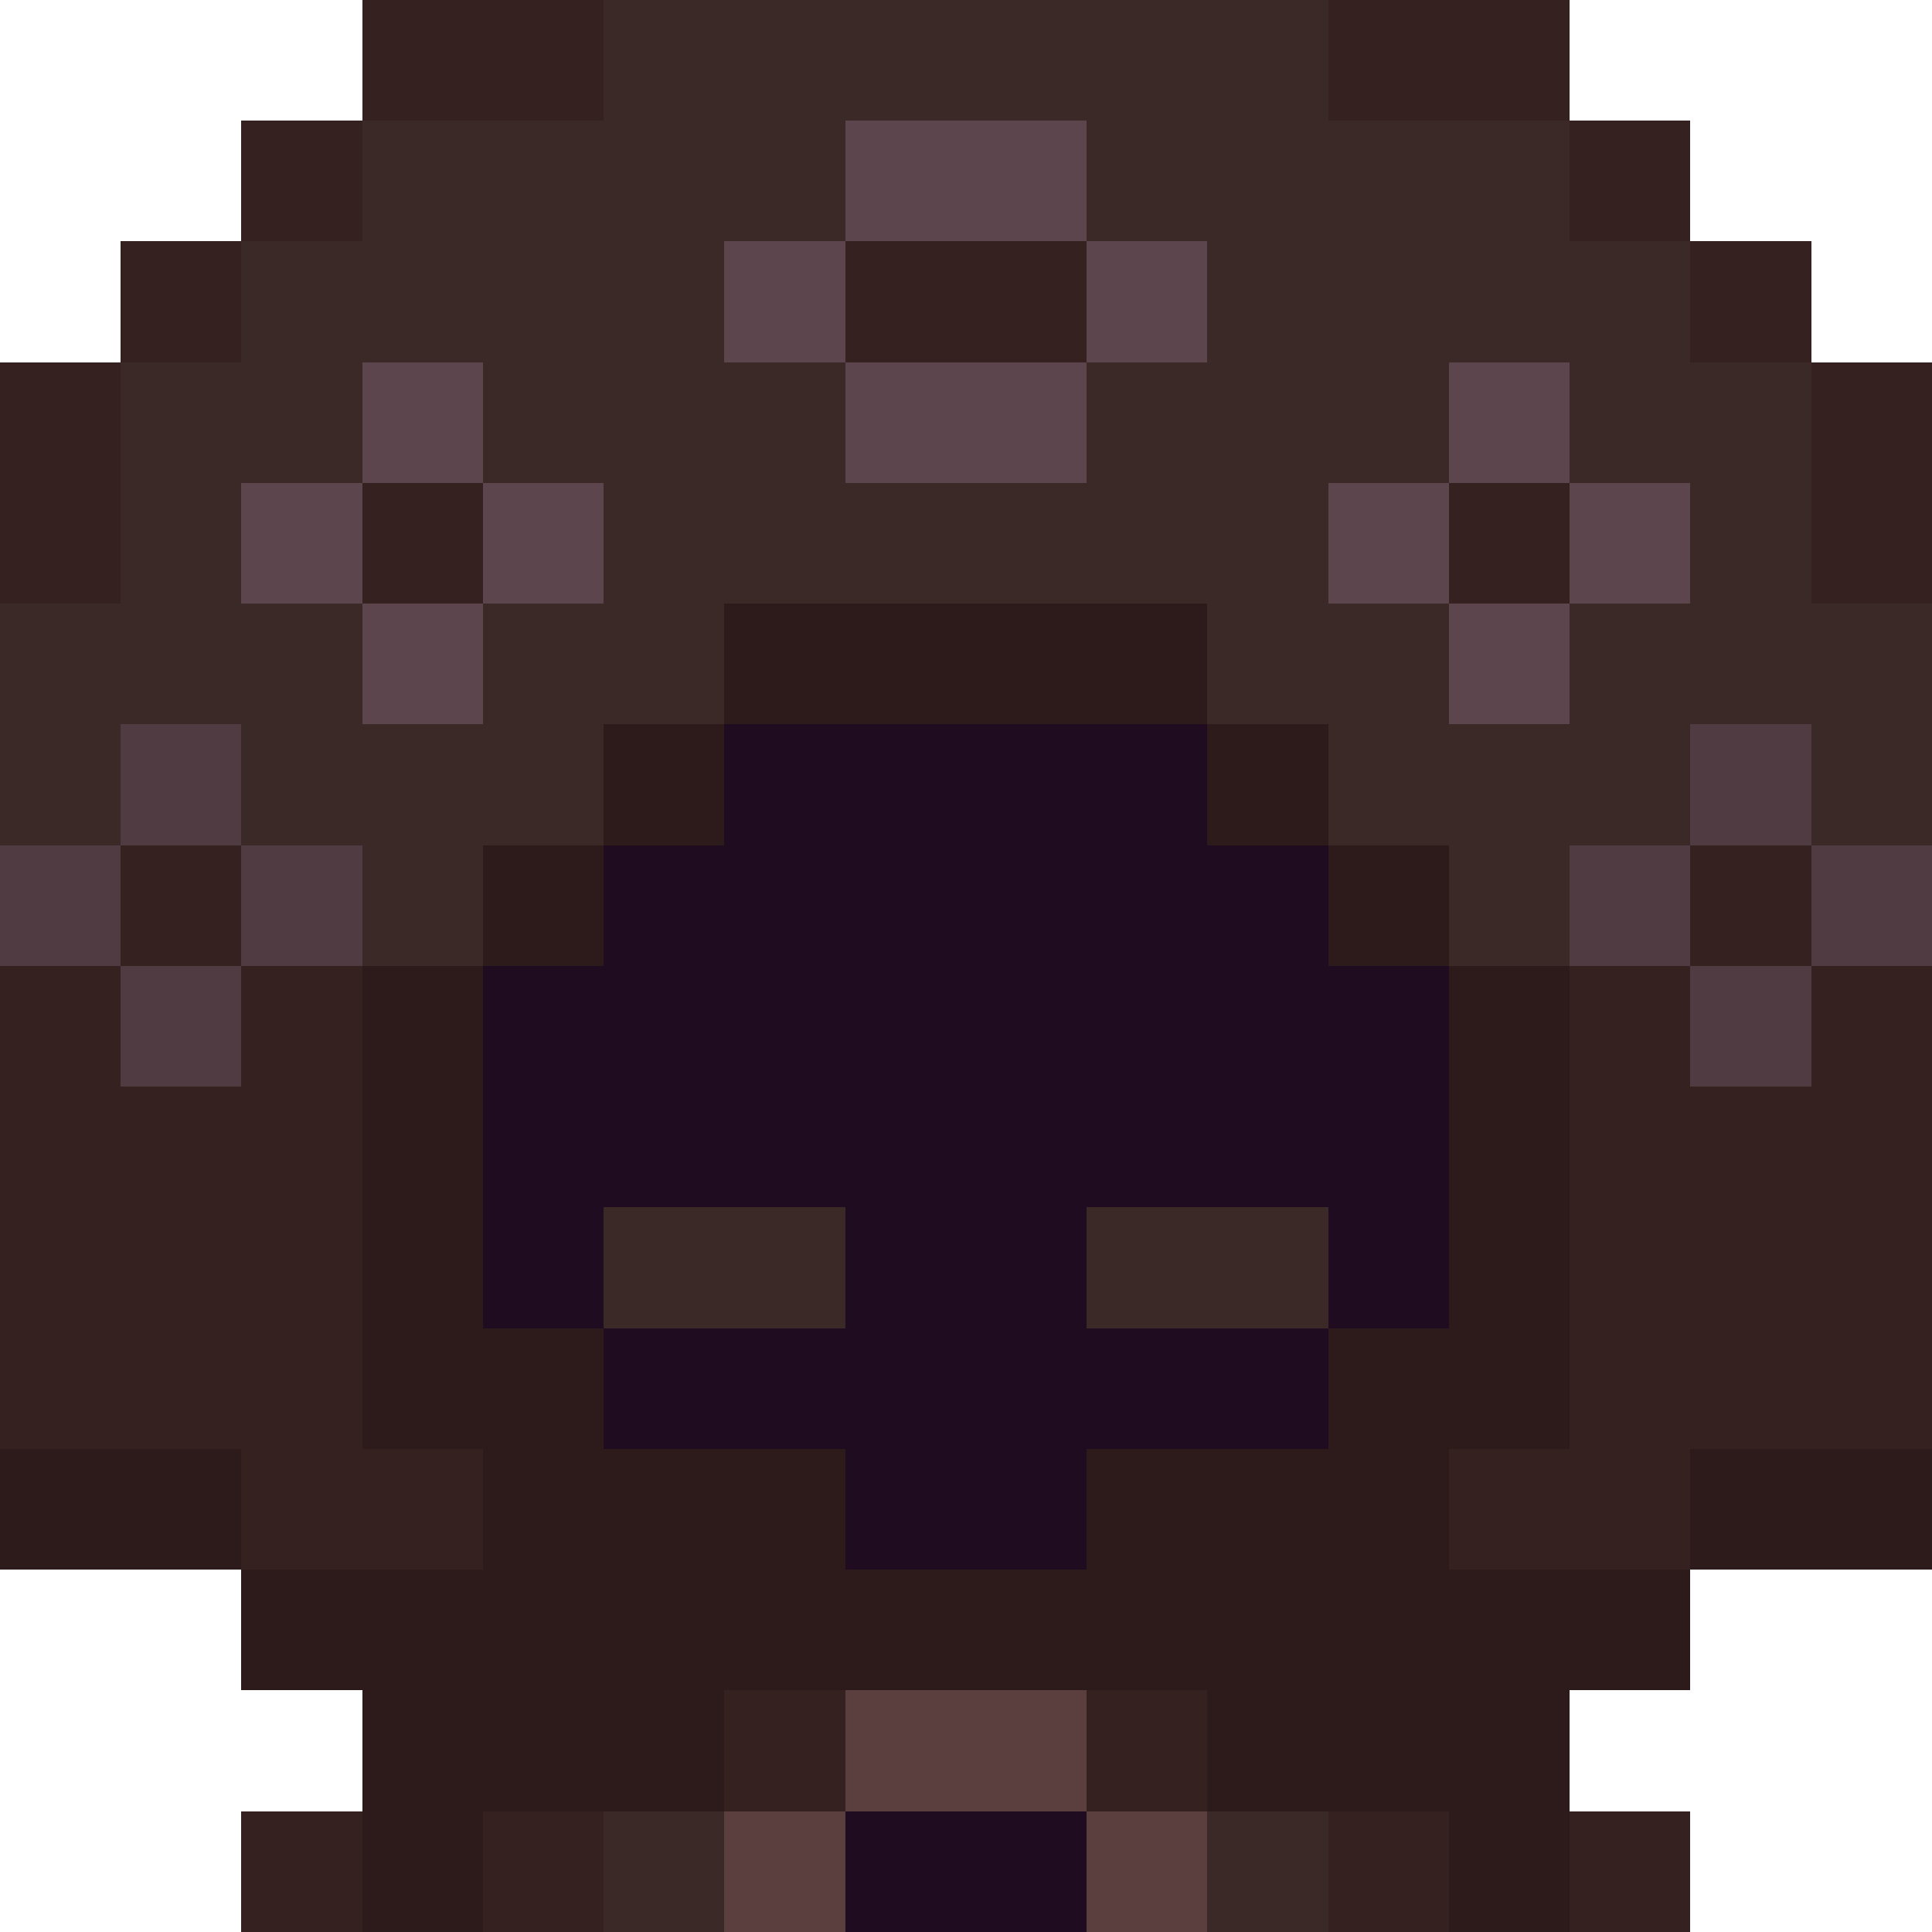 <?xml version="1.0" encoding="UTF-8" standalone="no"?><svg xmlns="http://www.w3.org/2000/svg" id="icon" width="512" height="512" viewBox="0 0 512 512" preserveAspectRatio="xMidYMid meet" rendering="crispEdges"><rect id="4-1" x="96" y="0" width="32" height="32" shape-rendering="crispEdges" style="fill:#342120;opacity:255;"></rect><rect id="5-1" x="128" y="0" width="32" height="32" shape-rendering="crispEdges" style="fill:#342120;opacity:255;"></rect><rect id="6-1" x="160" y="0" width="32" height="32" shape-rendering="crispEdges" style="fill:#3b2928;opacity:255;"></rect><rect id="7-1" x="192" y="0" width="32" height="32" shape-rendering="crispEdges" style="fill:#3b2928;opacity:255;"></rect><rect id="8-1" x="224" y="0" width="32" height="32" shape-rendering="crispEdges" style="fill:#3b2928;opacity:255;"></rect><rect id="9-1" x="256" y="0" width="32" height="32" shape-rendering="crispEdges" style="fill:#3b2928;opacity:255;"></rect><rect id="10-1" x="288" y="0" width="32" height="32" shape-rendering="crispEdges" style="fill:#3b2928;opacity:255;"></rect><rect id="11-1" x="320" y="0" width="32" height="32" shape-rendering="crispEdges" style="fill:#3b2928;opacity:255;"></rect><rect id="12-1" x="352" y="0" width="32" height="32" shape-rendering="crispEdges" style="fill:#342120;opacity:255;"></rect><rect id="13-1" x="384" y="0" width="32" height="32" shape-rendering="crispEdges" style="fill:#342120;opacity:255;"></rect><rect id="3-2" x="64" y="32" width="32" height="32" shape-rendering="crispEdges" style="fill:#342120;opacity:255;"></rect><rect id="4-2" x="96" y="32" width="32" height="32" shape-rendering="crispEdges" style="fill:#3b2928;opacity:255;"></rect><rect id="5-2" x="128" y="32" width="32" height="32" shape-rendering="crispEdges" style="fill:#3b2928;opacity:255;"></rect><rect id="6-2" x="160" y="32" width="32" height="32" shape-rendering="crispEdges" style="fill:#3b2928;opacity:255;"></rect><rect id="7-2" x="192" y="32" width="32" height="32" shape-rendering="crispEdges" style="fill:#3b2928;opacity:255;"></rect><rect id="8-2" x="224" y="32" width="32" height="32" shape-rendering="crispEdges" style="fill:#5c454d;opacity:255;"></rect><rect id="9-2" x="256" y="32" width="32" height="32" shape-rendering="crispEdges" style="fill:#5c454d;opacity:255;"></rect><rect id="10-2" x="288" y="32" width="32" height="32" shape-rendering="crispEdges" style="fill:#3b2928;opacity:255;"></rect><rect id="11-2" x="320" y="32" width="32" height="32" shape-rendering="crispEdges" style="fill:#3b2928;opacity:255;"></rect><rect id="12-2" x="352" y="32" width="32" height="32" shape-rendering="crispEdges" style="fill:#3b2928;opacity:255;"></rect><rect id="13-2" x="384" y="32" width="32" height="32" shape-rendering="crispEdges" style="fill:#3b2928;opacity:255;"></rect><rect id="14-2" x="416" y="32" width="32" height="32" shape-rendering="crispEdges" style="fill:#342120;opacity:255;"></rect><rect id="2-3" x="32" y="64" width="32" height="32" shape-rendering="crispEdges" style="fill:#342120;opacity:255;"></rect><rect id="3-3" x="64" y="64" width="32" height="32" shape-rendering="crispEdges" style="fill:#3b2928;opacity:255;"></rect><rect id="4-3" x="96" y="64" width="32" height="32" shape-rendering="crispEdges" style="fill:#3b2928;opacity:255;"></rect><rect id="5-3" x="128" y="64" width="32" height="32" shape-rendering="crispEdges" style="fill:#3b2928;opacity:255;"></rect><rect id="6-3" x="160" y="64" width="32" height="32" shape-rendering="crispEdges" style="fill:#3b2928;opacity:255;"></rect><rect id="7-3" x="192" y="64" width="32" height="32" shape-rendering="crispEdges" style="fill:#5c454d;opacity:255;"></rect><rect id="8-3" x="224" y="64" width="32" height="32" shape-rendering="crispEdges" style="fill:#342120;opacity:255;"></rect><rect id="9-3" x="256" y="64" width="32" height="32" shape-rendering="crispEdges" style="fill:#342120;opacity:255;"></rect><rect id="10-3" x="288" y="64" width="32" height="32" shape-rendering="crispEdges" style="fill:#5c454d;opacity:255;"></rect><rect id="11-3" x="320" y="64" width="32" height="32" shape-rendering="crispEdges" style="fill:#3b2928;opacity:255;"></rect><rect id="12-3" x="352" y="64" width="32" height="32" shape-rendering="crispEdges" style="fill:#3b2928;opacity:255;"></rect><rect id="13-3" x="384" y="64" width="32" height="32" shape-rendering="crispEdges" style="fill:#3b2928;opacity:255;"></rect><rect id="14-3" x="416" y="64" width="32" height="32" shape-rendering="crispEdges" style="fill:#3b2928;opacity:255;"></rect><rect id="15-3" x="448" y="64" width="32" height="32" shape-rendering="crispEdges" style="fill:#342120;opacity:255;"></rect><rect id="1-4" x="0" y="96" width="32" height="32" shape-rendering="crispEdges" style="fill:#342120;opacity:255;"></rect><rect id="2-4" x="32" y="96" width="32" height="32" shape-rendering="crispEdges" style="fill:#3b2928;opacity:255;"></rect><rect id="3-4" x="64" y="96" width="32" height="32" shape-rendering="crispEdges" style="fill:#3b2928;opacity:255;"></rect><rect id="4-4" x="96" y="96" width="32" height="32" shape-rendering="crispEdges" style="fill:#5c454d;opacity:255;"></rect><rect id="5-4" x="128" y="96" width="32" height="32" shape-rendering="crispEdges" style="fill:#3b2928;opacity:255;"></rect><rect id="6-4" x="160" y="96" width="32" height="32" shape-rendering="crispEdges" style="fill:#3b2928;opacity:255;"></rect><rect id="7-4" x="192" y="96" width="32" height="32" shape-rendering="crispEdges" style="fill:#3b2928;opacity:255;"></rect><rect id="8-4" x="224" y="96" width="32" height="32" shape-rendering="crispEdges" style="fill:#5c454d;opacity:255;"></rect><rect id="9-4" x="256" y="96" width="32" height="32" shape-rendering="crispEdges" style="fill:#5c454d;opacity:255;"></rect><rect id="10-4" x="288" y="96" width="32" height="32" shape-rendering="crispEdges" style="fill:#3b2928;opacity:255;"></rect><rect id="11-4" x="320" y="96" width="32" height="32" shape-rendering="crispEdges" style="fill:#3b2928;opacity:255;"></rect><rect id="12-4" x="352" y="96" width="32" height="32" shape-rendering="crispEdges" style="fill:#3b2928;opacity:255;"></rect><rect id="13-4" x="384" y="96" width="32" height="32" shape-rendering="crispEdges" style="fill:#5c454d;opacity:255;"></rect><rect id="14-4" x="416" y="96" width="32" height="32" shape-rendering="crispEdges" style="fill:#3b2928;opacity:255;"></rect><rect id="15-4" x="448" y="96" width="32" height="32" shape-rendering="crispEdges" style="fill:#3b2928;opacity:255;"></rect><rect id="16-4" x="480" y="96" width="32" height="32" shape-rendering="crispEdges" style="fill:#342120;opacity:255;"></rect><rect id="1-5" x="0" y="128" width="32" height="32" shape-rendering="crispEdges" style="fill:#342120;opacity:255;"></rect><rect id="2-5" x="32" y="128" width="32" height="32" shape-rendering="crispEdges" style="fill:#3b2928;opacity:255;"></rect><rect id="3-5" x="64" y="128" width="32" height="32" shape-rendering="crispEdges" style="fill:#5c454d;opacity:255;"></rect><rect id="4-5" x="96" y="128" width="32" height="32" shape-rendering="crispEdges" style="fill:#342120;opacity:255;"></rect><rect id="5-5" x="128" y="128" width="32" height="32" shape-rendering="crispEdges" style="fill:#5c454d;opacity:255;"></rect><rect id="6-5" x="160" y="128" width="32" height="32" shape-rendering="crispEdges" style="fill:#3b2928;opacity:255;"></rect><rect id="7-5" x="192" y="128" width="32" height="32" shape-rendering="crispEdges" style="fill:#3b2928;opacity:255;"></rect><rect id="8-5" x="224" y="128" width="32" height="32" shape-rendering="crispEdges" style="fill:#3b2928;opacity:255;"></rect><rect id="9-5" x="256" y="128" width="32" height="32" shape-rendering="crispEdges" style="fill:#3b2928;opacity:255;"></rect><rect id="10-5" x="288" y="128" width="32" height="32" shape-rendering="crispEdges" style="fill:#3b2928;opacity:255;"></rect><rect id="11-5" x="320" y="128" width="32" height="32" shape-rendering="crispEdges" style="fill:#3b2928;opacity:255;"></rect><rect id="12-5" x="352" y="128" width="32" height="32" shape-rendering="crispEdges" style="fill:#5c454d;opacity:255;"></rect><rect id="13-5" x="384" y="128" width="32" height="32" shape-rendering="crispEdges" style="fill:#342120;opacity:255;"></rect><rect id="14-5" x="416" y="128" width="32" height="32" shape-rendering="crispEdges" style="fill:#5c454d;opacity:255;"></rect><rect id="15-5" x="448" y="128" width="32" height="32" shape-rendering="crispEdges" style="fill:#3b2928;opacity:255;"></rect><rect id="16-5" x="480" y="128" width="32" height="32" shape-rendering="crispEdges" style="fill:#342120;opacity:255;"></rect><rect id="1-6" x="0" y="160" width="32" height="32" shape-rendering="crispEdges" style="fill:#3b2928;opacity:255;"></rect><rect id="2-6" x="32" y="160" width="32" height="32" shape-rendering="crispEdges" style="fill:#3b2928;opacity:255;"></rect><rect id="3-6" x="64" y="160" width="32" height="32" shape-rendering="crispEdges" style="fill:#3b2928;opacity:255;"></rect><rect id="4-6" x="96" y="160" width="32" height="32" shape-rendering="crispEdges" style="fill:#5c454d;opacity:255;"></rect><rect id="5-6" x="128" y="160" width="32" height="32" shape-rendering="crispEdges" style="fill:#3b2928;opacity:255;"></rect><rect id="6-6" x="160" y="160" width="32" height="32" shape-rendering="crispEdges" style="fill:#3b2928;opacity:255;"></rect><rect id="7-6" x="192" y="160" width="32" height="32" shape-rendering="crispEdges" style="fill:#2c1b1a;opacity:255;"></rect><rect id="8-6" x="224" y="160" width="32" height="32" shape-rendering="crispEdges" style="fill:#2c1b1a;opacity:255;"></rect><rect id="9-6" x="256" y="160" width="32" height="32" shape-rendering="crispEdges" style="fill:#2c1b1a;opacity:255;"></rect><rect id="10-6" x="288" y="160" width="32" height="32" shape-rendering="crispEdges" style="fill:#2c1b1a;opacity:255;"></rect><rect id="11-6" x="320" y="160" width="32" height="32" shape-rendering="crispEdges" style="fill:#3b2928;opacity:255;"></rect><rect id="12-6" x="352" y="160" width="32" height="32" shape-rendering="crispEdges" style="fill:#3b2928;opacity:255;"></rect><rect id="13-6" x="384" y="160" width="32" height="32" shape-rendering="crispEdges" style="fill:#5c454d;opacity:255;"></rect><rect id="14-6" x="416" y="160" width="32" height="32" shape-rendering="crispEdges" style="fill:#3b2928;opacity:255;"></rect><rect id="15-6" x="448" y="160" width="32" height="32" shape-rendering="crispEdges" style="fill:#3b2928;opacity:255;"></rect><rect id="16-6" x="480" y="160" width="32" height="32" shape-rendering="crispEdges" style="fill:#3b2928;opacity:255;"></rect><rect id="1-7" x="0" y="192" width="32" height="32" shape-rendering="crispEdges" style="fill:#3b2928;opacity:255;"></rect><rect id="2-7" x="32" y="192" width="32" height="32" shape-rendering="crispEdges" style="fill:#513b43;opacity:255;"></rect><rect id="3-7" x="64" y="192" width="32" height="32" shape-rendering="crispEdges" style="fill:#3b2928;opacity:255;"></rect><rect id="4-7" x="96" y="192" width="32" height="32" shape-rendering="crispEdges" style="fill:#3b2928;opacity:255;"></rect><rect id="5-7" x="128" y="192" width="32" height="32" shape-rendering="crispEdges" style="fill:#3b2928;opacity:255;"></rect><rect id="6-7" x="160" y="192" width="32" height="32" shape-rendering="crispEdges" style="fill:#2c1b1a;opacity:255;"></rect><rect id="7-7" x="192" y="192" width="32" height="32" shape-rendering="crispEdges" style="fill:#200c21;opacity:255;"></rect><rect id="8-7" x="224" y="192" width="32" height="32" shape-rendering="crispEdges" style="fill:#200c21;opacity:255;"></rect><rect id="9-7" x="256" y="192" width="32" height="32" shape-rendering="crispEdges" style="fill:#200c21;opacity:255;"></rect><rect id="10-7" x="288" y="192" width="32" height="32" shape-rendering="crispEdges" style="fill:#200c21;opacity:255;"></rect><rect id="11-7" x="320" y="192" width="32" height="32" shape-rendering="crispEdges" style="fill:#2c1b1a;opacity:255;"></rect><rect id="12-7" x="352" y="192" width="32" height="32" shape-rendering="crispEdges" style="fill:#3b2928;opacity:255;"></rect><rect id="13-7" x="384" y="192" width="32" height="32" shape-rendering="crispEdges" style="fill:#3b2928;opacity:255;"></rect><rect id="14-7" x="416" y="192" width="32" height="32" shape-rendering="crispEdges" style="fill:#3b2928;opacity:255;"></rect><rect id="15-7" x="448" y="192" width="32" height="32" shape-rendering="crispEdges" style="fill:#513b43;opacity:255;"></rect><rect id="16-7" x="480" y="192" width="32" height="32" shape-rendering="crispEdges" style="fill:#3b2928;opacity:255;"></rect><rect id="1-8" x="0" y="224" width="32" height="32" shape-rendering="crispEdges" style="fill:#513b43;opacity:255;"></rect><rect id="2-8" x="32" y="224" width="32" height="32" shape-rendering="crispEdges" style="fill:#342120;opacity:255;"></rect><rect id="3-8" x="64" y="224" width="32" height="32" shape-rendering="crispEdges" style="fill:#513b43;opacity:255;"></rect><rect id="4-8" x="96" y="224" width="32" height="32" shape-rendering="crispEdges" style="fill:#3b2928;opacity:255;"></rect><rect id="5-8" x="128" y="224" width="32" height="32" shape-rendering="crispEdges" style="fill:#2c1b1a;opacity:255;"></rect><rect id="6-8" x="160" y="224" width="32" height="32" shape-rendering="crispEdges" style="fill:#200c21;opacity:255;"></rect><rect id="7-8" x="192" y="224" width="32" height="32" shape-rendering="crispEdges" style="fill:#200c21;opacity:255;"></rect><rect id="8-8" x="224" y="224" width="32" height="32" shape-rendering="crispEdges" style="fill:#200c21;opacity:255;"></rect><rect id="9-8" x="256" y="224" width="32" height="32" shape-rendering="crispEdges" style="fill:#200c21;opacity:255;"></rect><rect id="10-8" x="288" y="224" width="32" height="32" shape-rendering="crispEdges" style="fill:#200c21;opacity:255;"></rect><rect id="11-8" x="320" y="224" width="32" height="32" shape-rendering="crispEdges" style="fill:#200c21;opacity:255;"></rect><rect id="12-8" x="352" y="224" width="32" height="32" shape-rendering="crispEdges" style="fill:#2c1b1a;opacity:255;"></rect><rect id="13-8" x="384" y="224" width="32" height="32" shape-rendering="crispEdges" style="fill:#3b2928;opacity:255;"></rect><rect id="14-8" x="416" y="224" width="32" height="32" shape-rendering="crispEdges" style="fill:#513b43;opacity:255;"></rect><rect id="15-8" x="448" y="224" width="32" height="32" shape-rendering="crispEdges" style="fill:#342120;opacity:255;"></rect><rect id="16-8" x="480" y="224" width="32" height="32" shape-rendering="crispEdges" style="fill:#513b43;opacity:255;"></rect><rect id="1-9" x="0" y="256" width="32" height="32" shape-rendering="crispEdges" style="fill:#342120;opacity:255;"></rect><rect id="2-9" x="32" y="256" width="32" height="32" shape-rendering="crispEdges" style="fill:#513b43;opacity:255;"></rect><rect id="3-9" x="64" y="256" width="32" height="32" shape-rendering="crispEdges" style="fill:#342120;opacity:255;"></rect><rect id="4-9" x="96" y="256" width="32" height="32" shape-rendering="crispEdges" style="fill:#2c1b1a;opacity:255;"></rect><rect id="5-9" x="128" y="256" width="32" height="32" shape-rendering="crispEdges" style="fill:#200c21;opacity:255;"></rect><rect id="6-9" x="160" y="256" width="32" height="32" shape-rendering="crispEdges" style="fill:#200c21;opacity:255;"></rect><rect id="7-9" x="192" y="256" width="32" height="32" shape-rendering="crispEdges" style="fill:#200c21;opacity:255;"></rect><rect id="8-9" x="224" y="256" width="32" height="32" shape-rendering="crispEdges" style="fill:#200c21;opacity:255;"></rect><rect id="9-9" x="256" y="256" width="32" height="32" shape-rendering="crispEdges" style="fill:#200c21;opacity:255;"></rect><rect id="10-9" x="288" y="256" width="32" height="32" shape-rendering="crispEdges" style="fill:#200c21;opacity:255;"></rect><rect id="11-9" x="320" y="256" width="32" height="32" shape-rendering="crispEdges" style="fill:#200c21;opacity:255;"></rect><rect id="12-9" x="352" y="256" width="32" height="32" shape-rendering="crispEdges" style="fill:#200c21;opacity:255;"></rect><rect id="13-9" x="384" y="256" width="32" height="32" shape-rendering="crispEdges" style="fill:#2c1b1a;opacity:255;"></rect><rect id="14-9" x="416" y="256" width="32" height="32" shape-rendering="crispEdges" style="fill:#342120;opacity:255;"></rect><rect id="15-9" x="448" y="256" width="32" height="32" shape-rendering="crispEdges" style="fill:#513b43;opacity:255;"></rect><rect id="16-9" x="480" y="256" width="32" height="32" shape-rendering="crispEdges" style="fill:#342120;opacity:255;"></rect><rect id="1-10" x="0" y="288" width="32" height="32" shape-rendering="crispEdges" style="fill:#342120;opacity:255;"></rect><rect id="2-10" x="32" y="288" width="32" height="32" shape-rendering="crispEdges" style="fill:#342120;opacity:255;"></rect><rect id="3-10" x="64" y="288" width="32" height="32" shape-rendering="crispEdges" style="fill:#342120;opacity:255;"></rect><rect id="4-10" x="96" y="288" width="32" height="32" shape-rendering="crispEdges" style="fill:#2c1b1a;opacity:255;"></rect><rect id="5-10" x="128" y="288" width="32" height="32" shape-rendering="crispEdges" style="fill:#200c21;opacity:255;"></rect><rect id="6-10" x="160" y="288" width="32" height="32" shape-rendering="crispEdges" style="fill:#200c21;opacity:255;"></rect><rect id="7-10" x="192" y="288" width="32" height="32" shape-rendering="crispEdges" style="fill:#200c21;opacity:255;"></rect><rect id="8-10" x="224" y="288" width="32" height="32" shape-rendering="crispEdges" style="fill:#200c21;opacity:255;"></rect><rect id="9-10" x="256" y="288" width="32" height="32" shape-rendering="crispEdges" style="fill:#200c21;opacity:255;"></rect><rect id="10-10" x="288" y="288" width="32" height="32" shape-rendering="crispEdges" style="fill:#200c21;opacity:255;"></rect><rect id="11-10" x="320" y="288" width="32" height="32" shape-rendering="crispEdges" style="fill:#200c21;opacity:255;"></rect><rect id="12-10" x="352" y="288" width="32" height="32" shape-rendering="crispEdges" style="fill:#200c21;opacity:255;"></rect><rect id="13-10" x="384" y="288" width="32" height="32" shape-rendering="crispEdges" style="fill:#2c1b1a;opacity:255;"></rect><rect id="14-10" x="416" y="288" width="32" height="32" shape-rendering="crispEdges" style="fill:#342120;opacity:255;"></rect><rect id="15-10" x="448" y="288" width="32" height="32" shape-rendering="crispEdges" style="fill:#342120;opacity:255;"></rect><rect id="16-10" x="480" y="288" width="32" height="32" shape-rendering="crispEdges" style="fill:#342120;opacity:255;"></rect><rect id="1-11" x="0" y="320" width="32" height="32" shape-rendering="crispEdges" style="fill:#342120;opacity:255;"></rect><rect id="2-11" x="32" y="320" width="32" height="32" shape-rendering="crispEdges" style="fill:#342120;opacity:255;"></rect><rect id="3-11" x="64" y="320" width="32" height="32" shape-rendering="crispEdges" style="fill:#342120;opacity:255;"></rect><rect id="4-11" x="96" y="320" width="32" height="32" shape-rendering="crispEdges" style="fill:#2c1b1a;opacity:255;"></rect><rect id="5-11" x="128" y="320" width="32" height="32" shape-rendering="crispEdges" style="fill:#200c21;opacity:255;"></rect><rect id="6-11" x="160" y="320" width="32" height="32" shape-rendering="crispEdges" style="fill:#3b2928;opacity:255;"></rect><rect id="7-11" x="192" y="320" width="32" height="32" shape-rendering="crispEdges" style="fill:#3b2928;opacity:255;"></rect><rect id="8-11" x="224" y="320" width="32" height="32" shape-rendering="crispEdges" style="fill:#200c21;opacity:255;"></rect><rect id="9-11" x="256" y="320" width="32" height="32" shape-rendering="crispEdges" style="fill:#200c21;opacity:255;"></rect><rect id="10-11" x="288" y="320" width="32" height="32" shape-rendering="crispEdges" style="fill:#3b2928;opacity:255;"></rect><rect id="11-11" x="320" y="320" width="32" height="32" shape-rendering="crispEdges" style="fill:#3b2928;opacity:255;"></rect><rect id="12-11" x="352" y="320" width="32" height="32" shape-rendering="crispEdges" style="fill:#200c21;opacity:255;"></rect><rect id="13-11" x="384" y="320" width="32" height="32" shape-rendering="crispEdges" style="fill:#2c1b1a;opacity:255;"></rect><rect id="14-11" x="416" y="320" width="32" height="32" shape-rendering="crispEdges" style="fill:#342120;opacity:255;"></rect><rect id="15-11" x="448" y="320" width="32" height="32" shape-rendering="crispEdges" style="fill:#342120;opacity:255;"></rect><rect id="16-11" x="480" y="320" width="32" height="32" shape-rendering="crispEdges" style="fill:#342120;opacity:255;"></rect><rect id="1-12" x="0" y="352" width="32" height="32" shape-rendering="crispEdges" style="fill:#342120;opacity:255;"></rect><rect id="2-12" x="32" y="352" width="32" height="32" shape-rendering="crispEdges" style="fill:#342120;opacity:255;"></rect><rect id="3-12" x="64" y="352" width="32" height="32" shape-rendering="crispEdges" style="fill:#342120;opacity:255;"></rect><rect id="4-12" x="96" y="352" width="32" height="32" shape-rendering="crispEdges" style="fill:#2c1b1a;opacity:255;"></rect><rect id="5-12" x="128" y="352" width="32" height="32" shape-rendering="crispEdges" style="fill:#2c1b1a;opacity:255;"></rect><rect id="6-12" x="160" y="352" width="32" height="32" shape-rendering="crispEdges" style="fill:#200c21;opacity:255;"></rect><rect id="7-12" x="192" y="352" width="32" height="32" shape-rendering="crispEdges" style="fill:#200c21;opacity:255;"></rect><rect id="8-12" x="224" y="352" width="32" height="32" shape-rendering="crispEdges" style="fill:#200c21;opacity:255;"></rect><rect id="9-12" x="256" y="352" width="32" height="32" shape-rendering="crispEdges" style="fill:#200c21;opacity:255;"></rect><rect id="10-12" x="288" y="352" width="32" height="32" shape-rendering="crispEdges" style="fill:#200c21;opacity:255;"></rect><rect id="11-12" x="320" y="352" width="32" height="32" shape-rendering="crispEdges" style="fill:#200c21;opacity:255;"></rect><rect id="12-12" x="352" y="352" width="32" height="32" shape-rendering="crispEdges" style="fill:#2c1b1a;opacity:255;"></rect><rect id="13-12" x="384" y="352" width="32" height="32" shape-rendering="crispEdges" style="fill:#2c1b1a;opacity:255;"></rect><rect id="14-12" x="416" y="352" width="32" height="32" shape-rendering="crispEdges" style="fill:#342120;opacity:255;"></rect><rect id="15-12" x="448" y="352" width="32" height="32" shape-rendering="crispEdges" style="fill:#342120;opacity:255;"></rect><rect id="16-12" x="480" y="352" width="32" height="32" shape-rendering="crispEdges" style="fill:#342120;opacity:255;"></rect><rect id="1-13" x="0" y="384" width="32" height="32" shape-rendering="crispEdges" style="fill:#2c1b1a;opacity:255;"></rect><rect id="2-13" x="32" y="384" width="32" height="32" shape-rendering="crispEdges" style="fill:#2c1b1a;opacity:255;"></rect><rect id="3-13" x="64" y="384" width="32" height="32" shape-rendering="crispEdges" style="fill:#342120;opacity:255;"></rect><rect id="4-13" x="96" y="384" width="32" height="32" shape-rendering="crispEdges" style="fill:#342120;opacity:255;"></rect><rect id="5-13" x="128" y="384" width="32" height="32" shape-rendering="crispEdges" style="fill:#2c1b1a;opacity:255;"></rect><rect id="6-13" x="160" y="384" width="32" height="32" shape-rendering="crispEdges" style="fill:#2c1b1a;opacity:255;"></rect><rect id="7-13" x="192" y="384" width="32" height="32" shape-rendering="crispEdges" style="fill:#2c1b1a;opacity:255;"></rect><rect id="8-13" x="224" y="384" width="32" height="32" shape-rendering="crispEdges" style="fill:#200c21;opacity:255;"></rect><rect id="9-13" x="256" y="384" width="32" height="32" shape-rendering="crispEdges" style="fill:#200c21;opacity:255;"></rect><rect id="10-13" x="288" y="384" width="32" height="32" shape-rendering="crispEdges" style="fill:#2c1b1a;opacity:255;"></rect><rect id="11-13" x="320" y="384" width="32" height="32" shape-rendering="crispEdges" style="fill:#2c1b1a;opacity:255;"></rect><rect id="12-13" x="352" y="384" width="32" height="32" shape-rendering="crispEdges" style="fill:#2c1b1a;opacity:255;"></rect><rect id="13-13" x="384" y="384" width="32" height="32" shape-rendering="crispEdges" style="fill:#342120;opacity:255;"></rect><rect id="14-13" x="416" y="384" width="32" height="32" shape-rendering="crispEdges" style="fill:#342120;opacity:255;"></rect><rect id="15-13" x="448" y="384" width="32" height="32" shape-rendering="crispEdges" style="fill:#2c1b1a;opacity:255;"></rect><rect id="16-13" x="480" y="384" width="32" height="32" shape-rendering="crispEdges" style="fill:#2c1b1a;opacity:255;"></rect><rect id="3-14" x="64" y="416" width="32" height="32" shape-rendering="crispEdges" style="fill:#2c1b1a;opacity:255;"></rect><rect id="4-14" x="96" y="416" width="32" height="32" shape-rendering="crispEdges" style="fill:#2c1b1a;opacity:255;"></rect><rect id="5-14" x="128" y="416" width="32" height="32" shape-rendering="crispEdges" style="fill:#2c1b1a;opacity:255;"></rect><rect id="6-14" x="160" y="416" width="32" height="32" shape-rendering="crispEdges" style="fill:#2c1b1a;opacity:255;"></rect><rect id="7-14" x="192" y="416" width="32" height="32" shape-rendering="crispEdges" style="fill:#2c1b1a;opacity:255;"></rect><rect id="8-14" x="224" y="416" width="32" height="32" shape-rendering="crispEdges" style="fill:#2c1b1a;opacity:255;"></rect><rect id="9-14" x="256" y="416" width="32" height="32" shape-rendering="crispEdges" style="fill:#2c1b1a;opacity:255;"></rect><rect id="10-14" x="288" y="416" width="32" height="32" shape-rendering="crispEdges" style="fill:#2c1b1a;opacity:255;"></rect><rect id="11-14" x="320" y="416" width="32" height="32" shape-rendering="crispEdges" style="fill:#2c1b1a;opacity:255;"></rect><rect id="12-14" x="352" y="416" width="32" height="32" shape-rendering="crispEdges" style="fill:#2c1b1a;opacity:255;"></rect><rect id="13-14" x="384" y="416" width="32" height="32" shape-rendering="crispEdges" style="fill:#2c1b1a;opacity:255;"></rect><rect id="14-14" x="416" y="416" width="32" height="32" shape-rendering="crispEdges" style="fill:#2c1b1a;opacity:255;"></rect><rect id="4-15" x="96" y="448" width="32" height="32" shape-rendering="crispEdges" style="fill:#2c1b1a;opacity:255;"></rect><rect id="5-15" x="128" y="448" width="32" height="32" shape-rendering="crispEdges" style="fill:#2c1b1a;opacity:255;"></rect><rect id="6-15" x="160" y="448" width="32" height="32" shape-rendering="crispEdges" style="fill:#2c1b1a;opacity:255;"></rect><rect id="7-15" x="192" y="448" width="32" height="32" shape-rendering="crispEdges" style="fill:#342120;opacity:255;"></rect><rect id="8-15" x="224" y="448" width="32" height="32" shape-rendering="crispEdges" style="fill:#5a3f3e;opacity:255;"></rect><rect id="9-15" x="256" y="448" width="32" height="32" shape-rendering="crispEdges" style="fill:#5a3f3e;opacity:255;"></rect><rect id="10-15" x="288" y="448" width="32" height="32" shape-rendering="crispEdges" style="fill:#342120;opacity:255;"></rect><rect id="11-15" x="320" y="448" width="32" height="32" shape-rendering="crispEdges" style="fill:#2c1b1a;opacity:255;"></rect><rect id="12-15" x="352" y="448" width="32" height="32" shape-rendering="crispEdges" style="fill:#2c1b1a;opacity:255;"></rect><rect id="13-15" x="384" y="448" width="32" height="32" shape-rendering="crispEdges" style="fill:#2c1b1a;opacity:255;"></rect><rect id="3-16" x="64" y="480" width="32" height="32" shape-rendering="crispEdges" style="fill:#342120;opacity:255;"></rect><rect id="4-16" x="96" y="480" width="32" height="32" shape-rendering="crispEdges" style="fill:#2c1b1a;opacity:255;"></rect><rect id="5-16" x="128" y="480" width="32" height="32" shape-rendering="crispEdges" style="fill:#342120;opacity:255;"></rect><rect id="6-16" x="160" y="480" width="32" height="32" shape-rendering="crispEdges" style="fill:#3b2928;opacity:255;"></rect><rect id="7-16" x="192" y="480" width="32" height="32" shape-rendering="crispEdges" style="fill:#5a3f3e;opacity:255;"></rect><rect id="8-16" x="224" y="480" width="32" height="32" shape-rendering="crispEdges" style="fill:#200c21;opacity:255;"></rect><rect id="9-16" x="256" y="480" width="32" height="32" shape-rendering="crispEdges" style="fill:#200c21;opacity:255;"></rect><rect id="10-16" x="288" y="480" width="32" height="32" shape-rendering="crispEdges" style="fill:#5a3f3e;opacity:255;"></rect><rect id="11-16" x="320" y="480" width="32" height="32" shape-rendering="crispEdges" style="fill:#3b2928;opacity:255;"></rect><rect id="12-16" x="352" y="480" width="32" height="32" shape-rendering="crispEdges" style="fill:#342120;opacity:255;"></rect><rect id="13-16" x="384" y="480" width="32" height="32" shape-rendering="crispEdges" style="fill:#2c1b1a;opacity:255;"></rect><rect id="14-16" x="416" y="480" width="32" height="32" shape-rendering="crispEdges" style="fill:#342120;opacity:255;"></rect></svg>